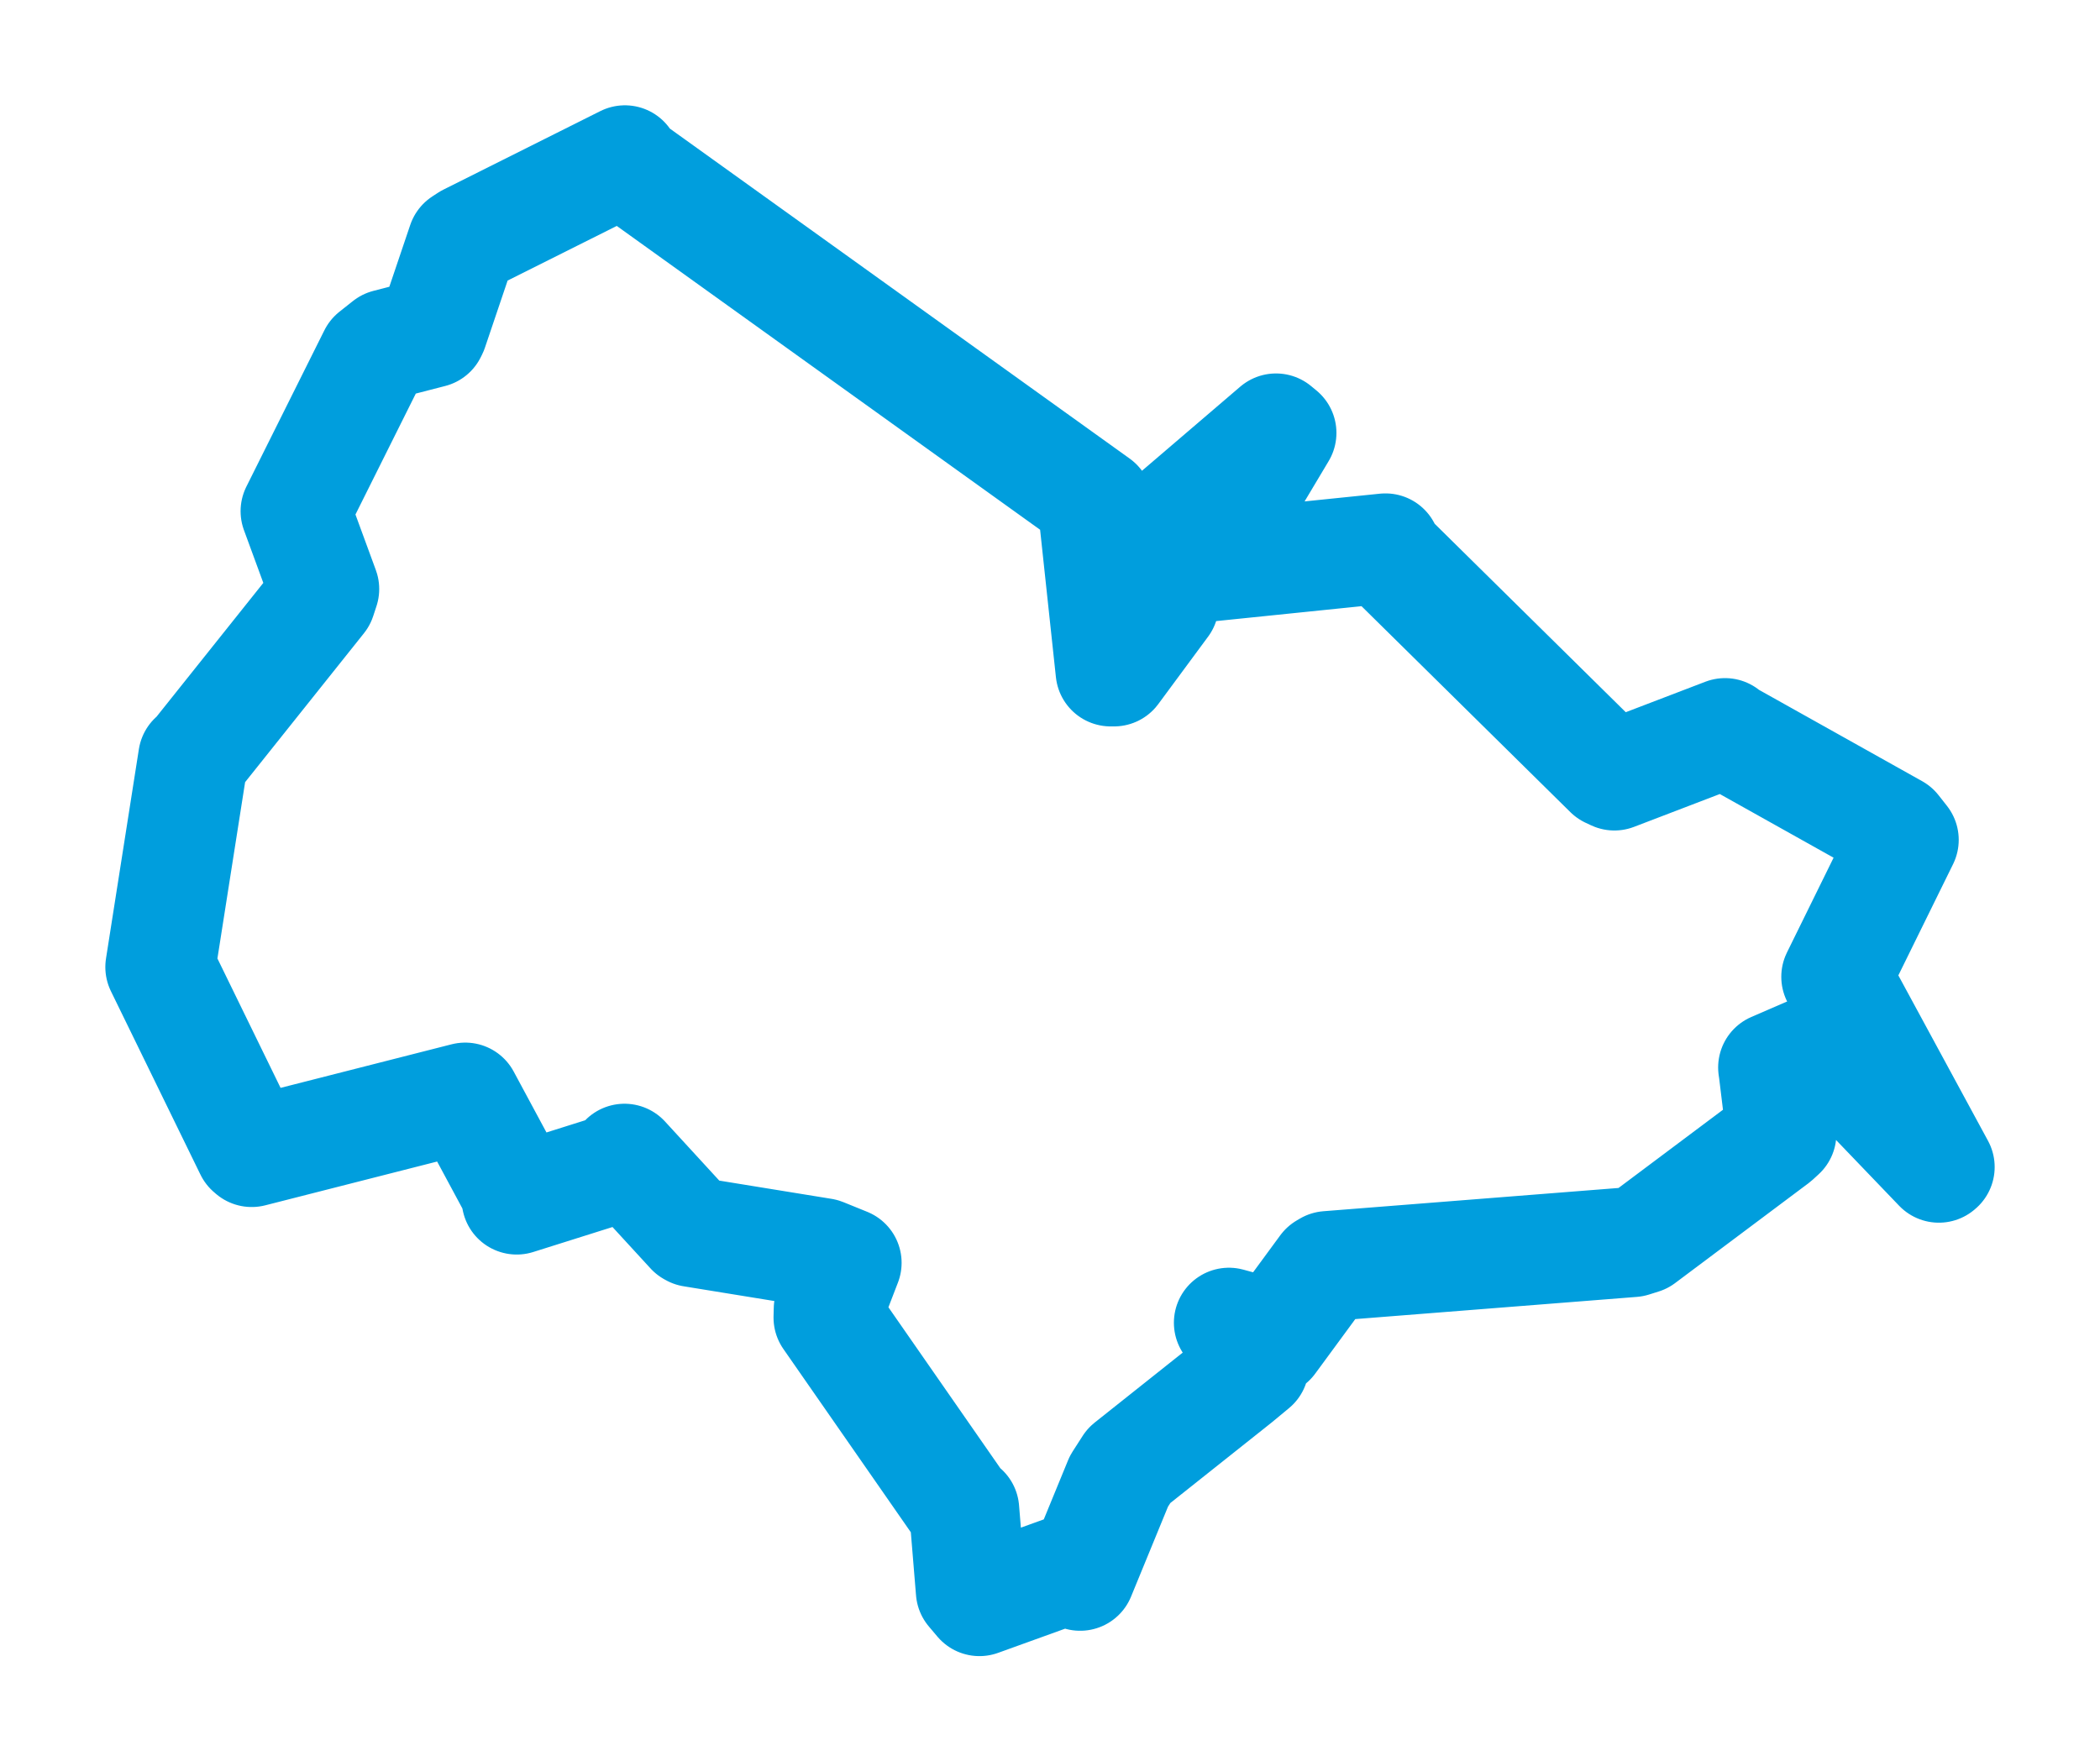 <svg viewBox="0 0 105.454 88.475" width="105.454" height="88.475" xmlns="http://www.w3.org/2000/svg">
  <title>Luby, okres Cheb, Karlovarský kraj, Severozápad, 35137, Česko</title>
  <desc>Geojson of Luby, okres Cheb, Karlovarský kraj, Severozápad, 35137, Česko</desc>
  <polygon points="8.053,48.575 12.549,57.788 12.639,57.865 23.289,55.151 23.362,55.133 25.845,59.749 25.948,60.252 31.296,58.566 31.361,58.204 34.701,61.843 34.771,61.882 41.317,62.946 42.512,63.431 41.618,65.752 41.607,66.181 48.226,75.703 48.418,75.833 48.754,79.914 49.184,80.423 53.871,78.731 54.24,79.15 56.191,74.398 56.693,73.617 62.121,69.302 62.965,68.603 62.323,66.991 61.712,66.441 63.35,66.889 63.818,67.361 66.517,63.686 66.671,63.595 81.98,62.388 82.461,62.237 89.166,57.215 89.452,56.952 89.071,53.818 89.042,53.619 91.257,52.661 91.546,52.589 97.362,58.652 97.401,58.619 92.259,49.131 92.213,49.065 95.596,42.186 95.174,41.65 86.788,36.955 86.624,36.825 81.068,38.952 80.798,38.826 69.785,27.962 69.573,27.547 60.547,28.473 60.359,28.425 64.347,21.745 64.077,21.522 57.227,27.386 57.037,27.644 58.112,29.922 58.444,30.336 55.942,33.724 55.772,33.724 54.913,25.709 55.117,25.28 31.563,8.371 31.381,8.053 23.501,11.998 23.219,12.182 21.731,16.585 21.667,16.712 19.439,17.287 18.762,17.824 15.357,24.65 14.845,25.677 16.279,29.586 16.115,30.085 9.783,38.022 9.704,38.058 8.053,48.575" stroke="#009edd" stroke-width="5.527px" fill="none" stroke-linejoin="round" vector-effect="non-scaling-stroke"></polygon>
</svg>